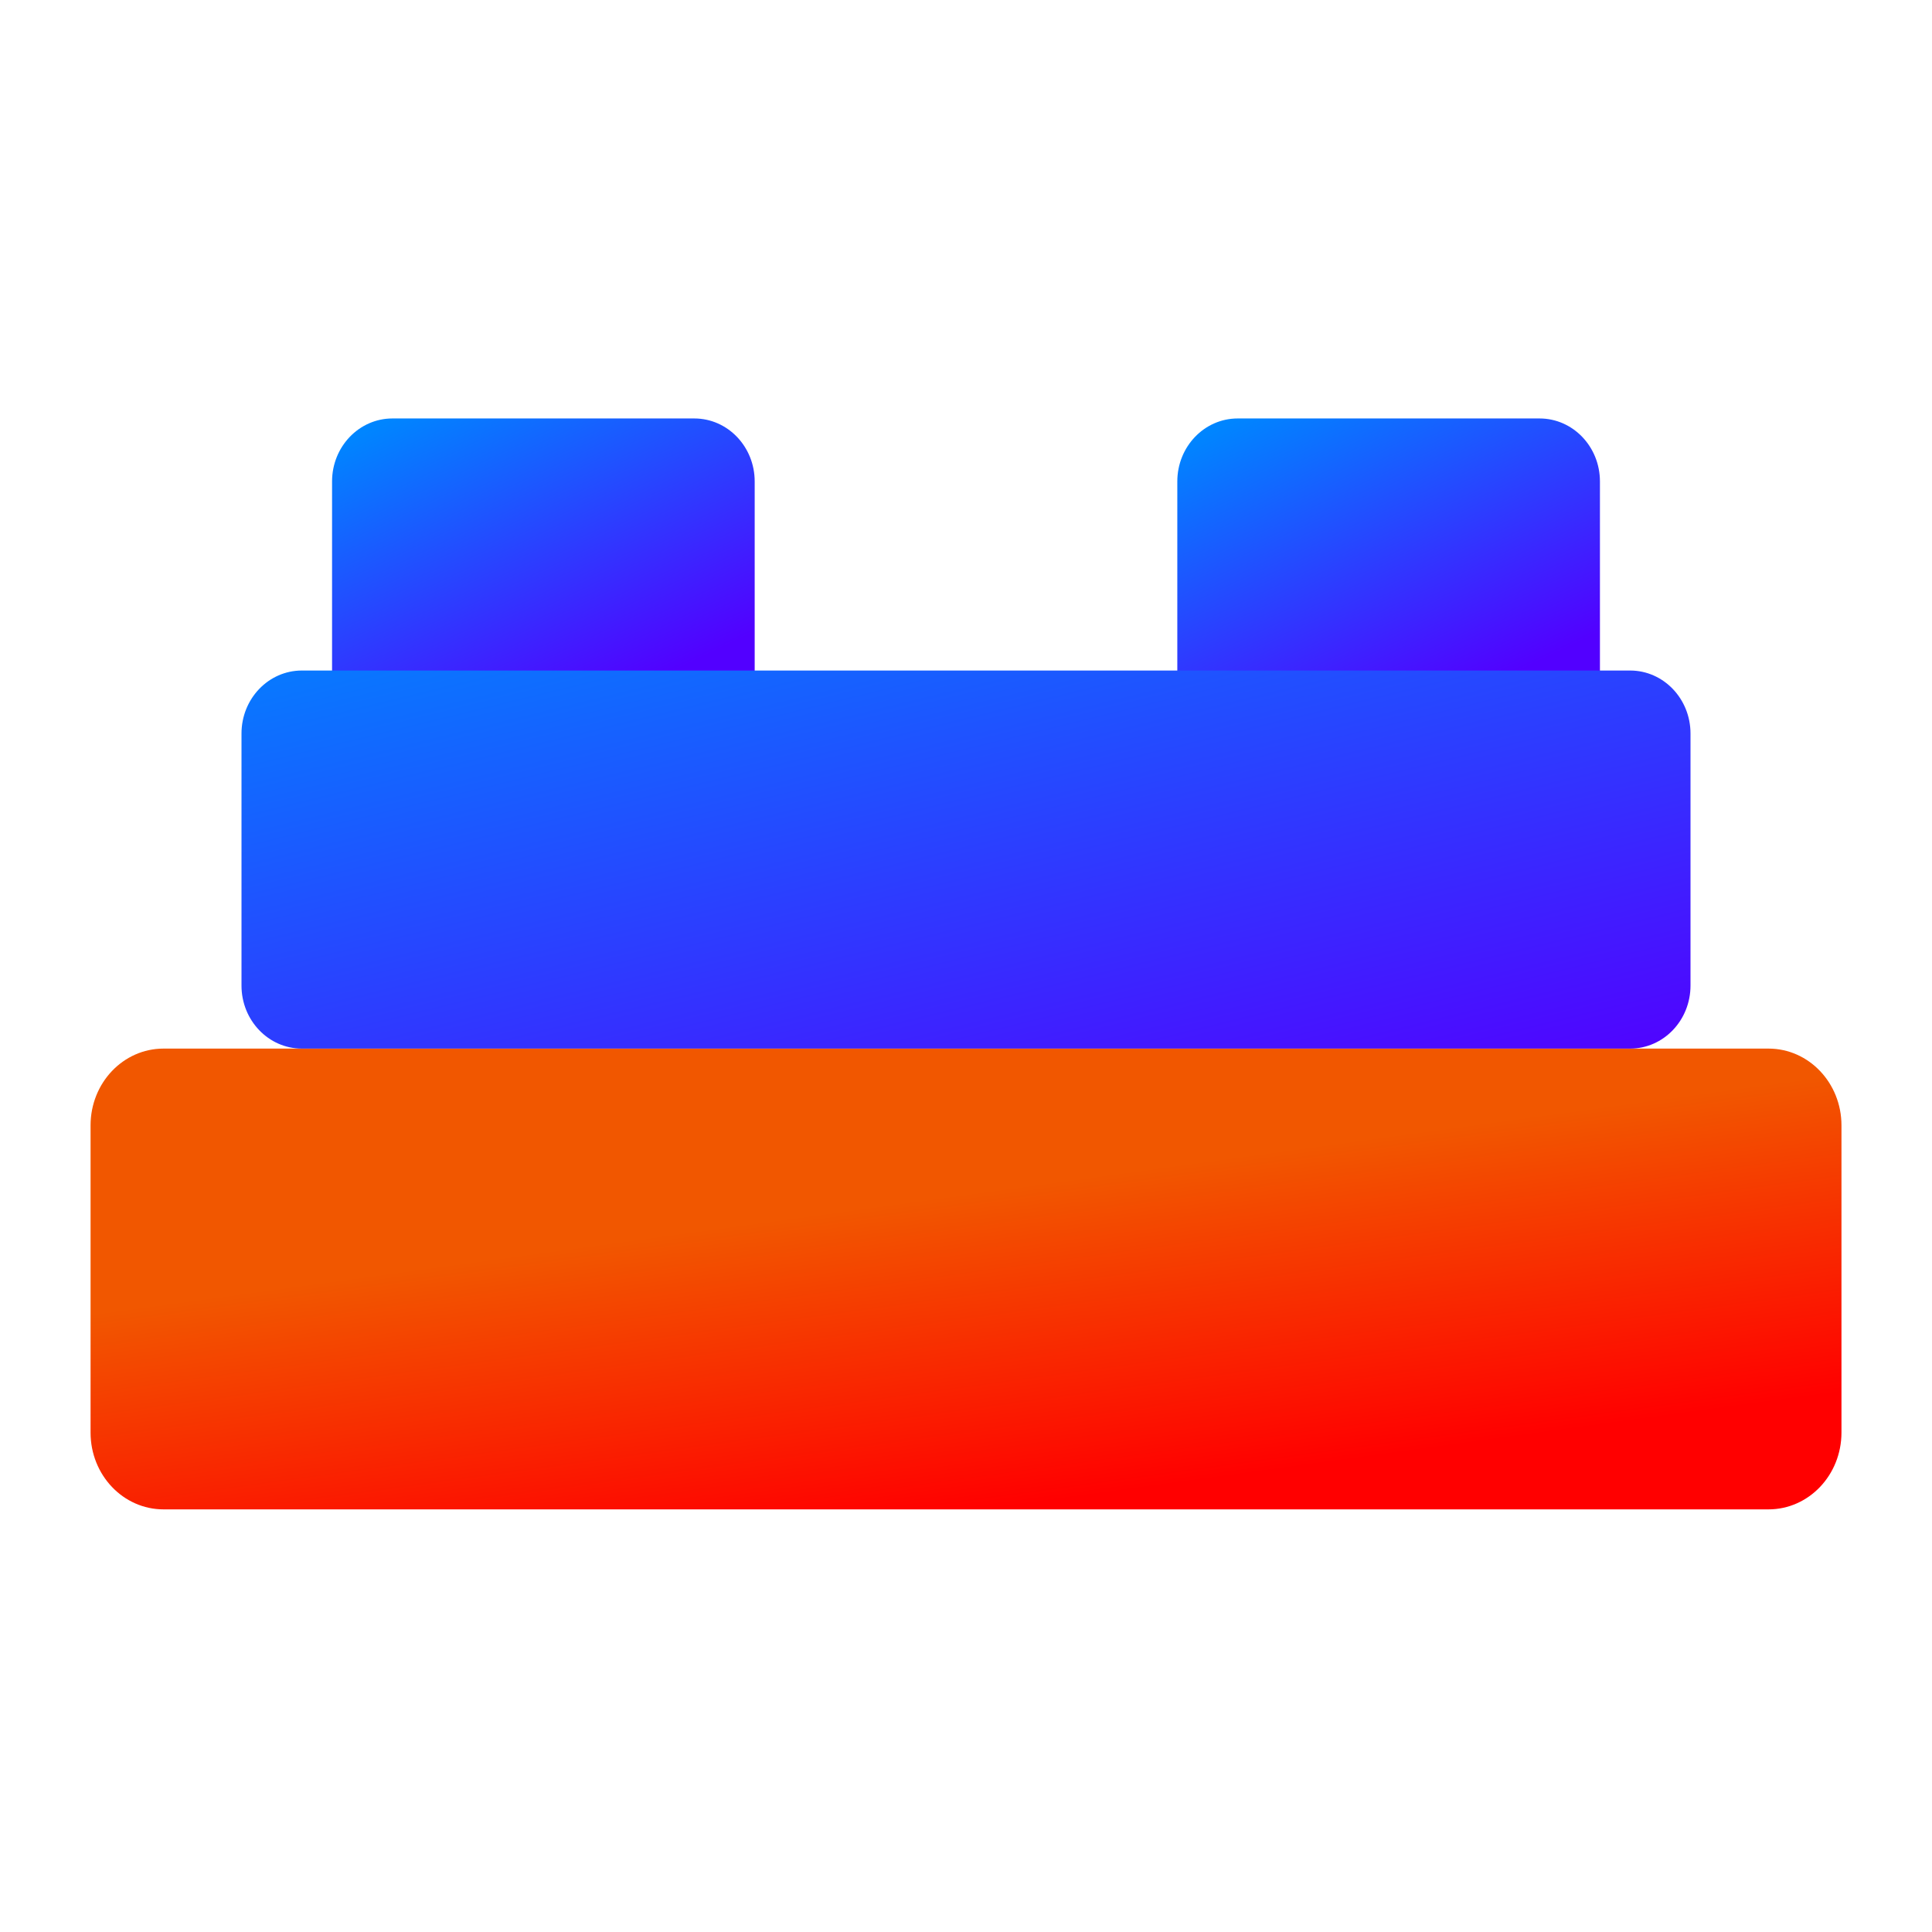 <?xml version="1.0" encoding="UTF-8" standalone="no"?>
<svg
   width="64"
   height="64"
   viewBox="0 0 64 64"
   version="1.1"
   id="svg40"
   sodipodi:docname="leocad.svg"
   inkscape:version="1.4 (e7c3feb100, 2024-10-09)"
   xmlns:inkscape="http://www.inkscape.org/namespaces/inkscape"
   xmlns:sodipodi="http://sodipodi.sourceforge.net/DTD/sodipodi-0.dtd"
   xmlns:xlink="http://www.w3.org/1999/xlink"
   xmlns="http://www.w3.org/2000/svg"
   xmlns:svg="http://www.w3.org/2000/svg">
  <sodipodi:namedview
     id="namedview42"
     pagecolor="#ffffff"
     bordercolor="#666666"
     borderopacity="1.0"
     inkscape:showpageshadow="2"
     inkscape:pageopacity="0.0"
     inkscape:pagecheckerboard="0"
     inkscape:deskcolor="#d1d1d1"
     showgrid="false"
     inkscape:zoom="4.9166667"
     inkscape:cx="5.5932203"
     inkscape:cy="73.220338"
     inkscape:window-width="1920"
     inkscape:window-height="994"
     inkscape:window-x="0"
     inkscape:window-y="0"
     inkscape:window-maximized="1"
     inkscape:current-layer="svg40" />
  <defs
     id="defs22">
    <linearGradient
       id="linearGradient11"
       inkscape:collect="always">
      <stop
         style="stop-color:#5200ff;stop-opacity:1;"
         offset="0"
         id="stop11" />
      <stop
         style="stop-color:#0085ff;stop-opacity:1;"
         offset="1"
         id="stop13" />
    </linearGradient>
    <linearGradient
       id="linearGradient7"
       inkscape:collect="always">
      <stop
         style="stop-color:#f15700;stop-opacity:1;"
         offset="0"
         id="stop8" />
      <stop
         style="stop-color:#ff0000;stop-opacity:1;"
         offset="1"
         id="stop10" />
    </linearGradient>
    <linearGradient
       id="a"
       y1="542.8"
       y2="503.8"
       x2="0"
       gradientUnits="userSpaceOnUse"
       gradientTransform="translate(-384.57,504.56)">
      <stop
         stop-color="#f39c12"
         id="stop2" />
      <stop
         offset="1"
         stop-color="#f5ab35"
         id="stop4" />
    </linearGradient>
    <linearGradient
       id="b"
       y1="505.8"
       y2="541.8"
       x2="0"
       gradientUnits="userSpaceOnUse"
       gradientTransform="translate(-384.57,504.56)">
      <stop
         stop-color="#fffcde"
         id="stop7" />
      <stop
         offset="1"
         stop-color="#fafac5"
         id="stop9" />
    </linearGradient>
    <radialGradient
       cx="24"
       cy="1028.36"
       id="c"
       r="16"
       gradientUnits="userSpaceOnUse"
       gradientTransform="matrix(1.231,0.003,-0.003,1.231,-2.11,-237.92)">
      <stop
         stop-color="#f47750"
         id="stop12" />
      <stop
         offset="1"
         stop-color="#fdbc4b"
         id="stop14" />
    </radialGradient>
    <linearGradient
       id="d"
       y1="23.23"
       x1="23.701"
       y2="37.955"
       x2="37.996"
       gradientUnits="userSpaceOnUse">
      <stop
         id="stop17" />
      <stop
         offset="1"
         stop-opacity="0"
         id="stop19" />
    </linearGradient>
    <linearGradient
       id="a-3"
       gradientUnits="userSpaceOnUse"
       x1="4"
       x2="4"
       y1="3"
       y2="45"
       gradientTransform="matrix(0.7,0,0,0.7,-46.472,-64.726)">
      <stop
         offset="0"
         stop-color="#f10000"
         id="stop9919" />
      <stop
         offset="1"
         stop-color="#b20000"
         id="stop9921" />
    </linearGradient>
    <linearGradient
       id="paint69_linear_890_11"
       x1="883"
       y1="896"
       x2="883"
       y2="885"
       gradientUnits="userSpaceOnUse">
      <stop
         stop-color="#FF7E07"
         id="stop880" />
      <stop
         offset="1"
         stop-color="#FFE607"
         id="stop881" />
    </linearGradient>
    <linearGradient
       id="paint71_linear_890_11"
       x1="883"
       y1="871"
       x2="883"
       y2="861"
       gradientUnits="userSpaceOnUse">
      <stop
         offset="0.124"
         stop-color="#5200FF"
         id="stop884" />
      <stop
         offset="1"
         stop-color="#0085FF"
         id="stop885" />
    </linearGradient>
    <linearGradient
       id="paint73_linear_890_11"
       x1="907"
       y1="905"
       x2="901.353"
       y2="882.412"
       gradientUnits="userSpaceOnUse"
       gradientTransform="matrix(1.208,0,0,1.219,-1037.958,-996.128)">
      <stop
         stop-color="#FF7E07"
         id="stop888" />
      <stop
         offset="1"
         stop-color="#FFE607"
         id="stop889" />
    </linearGradient>
    <linearGradient
       id="paint74_linear_890_11"
       x1="859"
       y1="905"
       x2="864.647"
       y2="927.588"
       gradientUnits="userSpaceOnUse"
       gradientTransform="matrix(1.208,0,0,1.272,-1034.958,-1113.414)">
      <stop
         offset="0.29"
         stop-color="#F15700"
         id="stop890" />
      <stop
         offset="0.754"
         stop-color="#FF0000"
         id="stop891" />
    </linearGradient>
    <linearGradient
       id="paint75_linear_890_11"
       x1="907"
       y1="881"
       x2="901.353"
       y2="858.412"
       gradientUnits="userSpaceOnUse"
       gradientTransform="matrix(1,0,0,1.044,-851,-881.61)">
      <stop
         stop-color="#5200FF"
         id="stop892" />
      <stop
         offset="1"
         stop-color="#0085FF"
         id="stop893" />
    </linearGradient>
    <linearGradient
       inkscape:collect="always"
       xlink:href="#linearGradient7"
       id="linearGradient10"
       x1="31.39"
       y1="42.624"
       x2="32.814"
       y2="53.007"
       gradientUnits="userSpaceOnUse"
       gradientTransform="translate(0,-3.007)" />
    <linearGradient
       inkscape:collect="always"
       xlink:href="#linearGradient11"
       id="linearGradient13"
       x1="58.583"
       y1="37.743"
       x2="52.339"
       y2="12.297"
       gradientUnits="userSpaceOnUse"
       gradientTransform="translate(0,-3.145)" />
    <linearGradient
       inkscape:collect="always"
       xlink:href="#linearGradient11"
       id="linearGradient16"
       x1="18"
       y1="27.444"
       x2="13"
       y2="17.007"
       gradientUnits="userSpaceOnUse"
       gradientTransform="translate(0,-3.145)" />
    <linearGradient
       inkscape:collect="always"
       xlink:href="#linearGradient11"
       id="linearGradient20"
       x1="46"
       y1="27.444"
       x2="41"
       y2="17.007"
       gradientUnits="userSpaceOnUse"
       gradientTransform="translate(0,-3.145)" />
  </defs>
  <path
     d="m 13,13.862 c -1.105,0 -2,0.934 -2,2.087 v 8.35 h 14 v -8.35 c 0,-1.153 -0.895,-2.087 -2,-2.087 z"
     id="path71"
     style="fill:url(#linearGradient16)" />
  <path
     d="m 41,13.862 c -1.105,0 -2,0.934 -2,2.087 v 8.35 h 14 v -8.35 c 0,-1.153 -0.895,-2.087 -2,-2.087 z"
     id="path72"
     style="fill:url(#linearGradient20)" />
  <path
     d="m 3,37.28 c 0,-1.406 1.081,-2.544 2.417,-2.544 h 53.167 c 1.335,0 2.417,1.138 2.417,2.544 V 47.456 C 61,48.862 59.919,50 58.583,50 H 5.417 C 4.081,50 3,48.862 3,47.456 Z"
     id="path74"
     style="fill:url(#linearGradient10)" />
  <path
     d="m 8,24.299 c 0,-1.153 0.895,-2.087 2,-2.087 h 44 c 1.105,0 2,0.934 2,2.087 v 8.35 c 0,1.153 -0.895,2.087 -2,2.087 H 10 c -1.105,0 -2,-0.934 -2,-2.087 z"
     id="path75"
     style="fill:url(#linearGradient13)" />
</svg>
